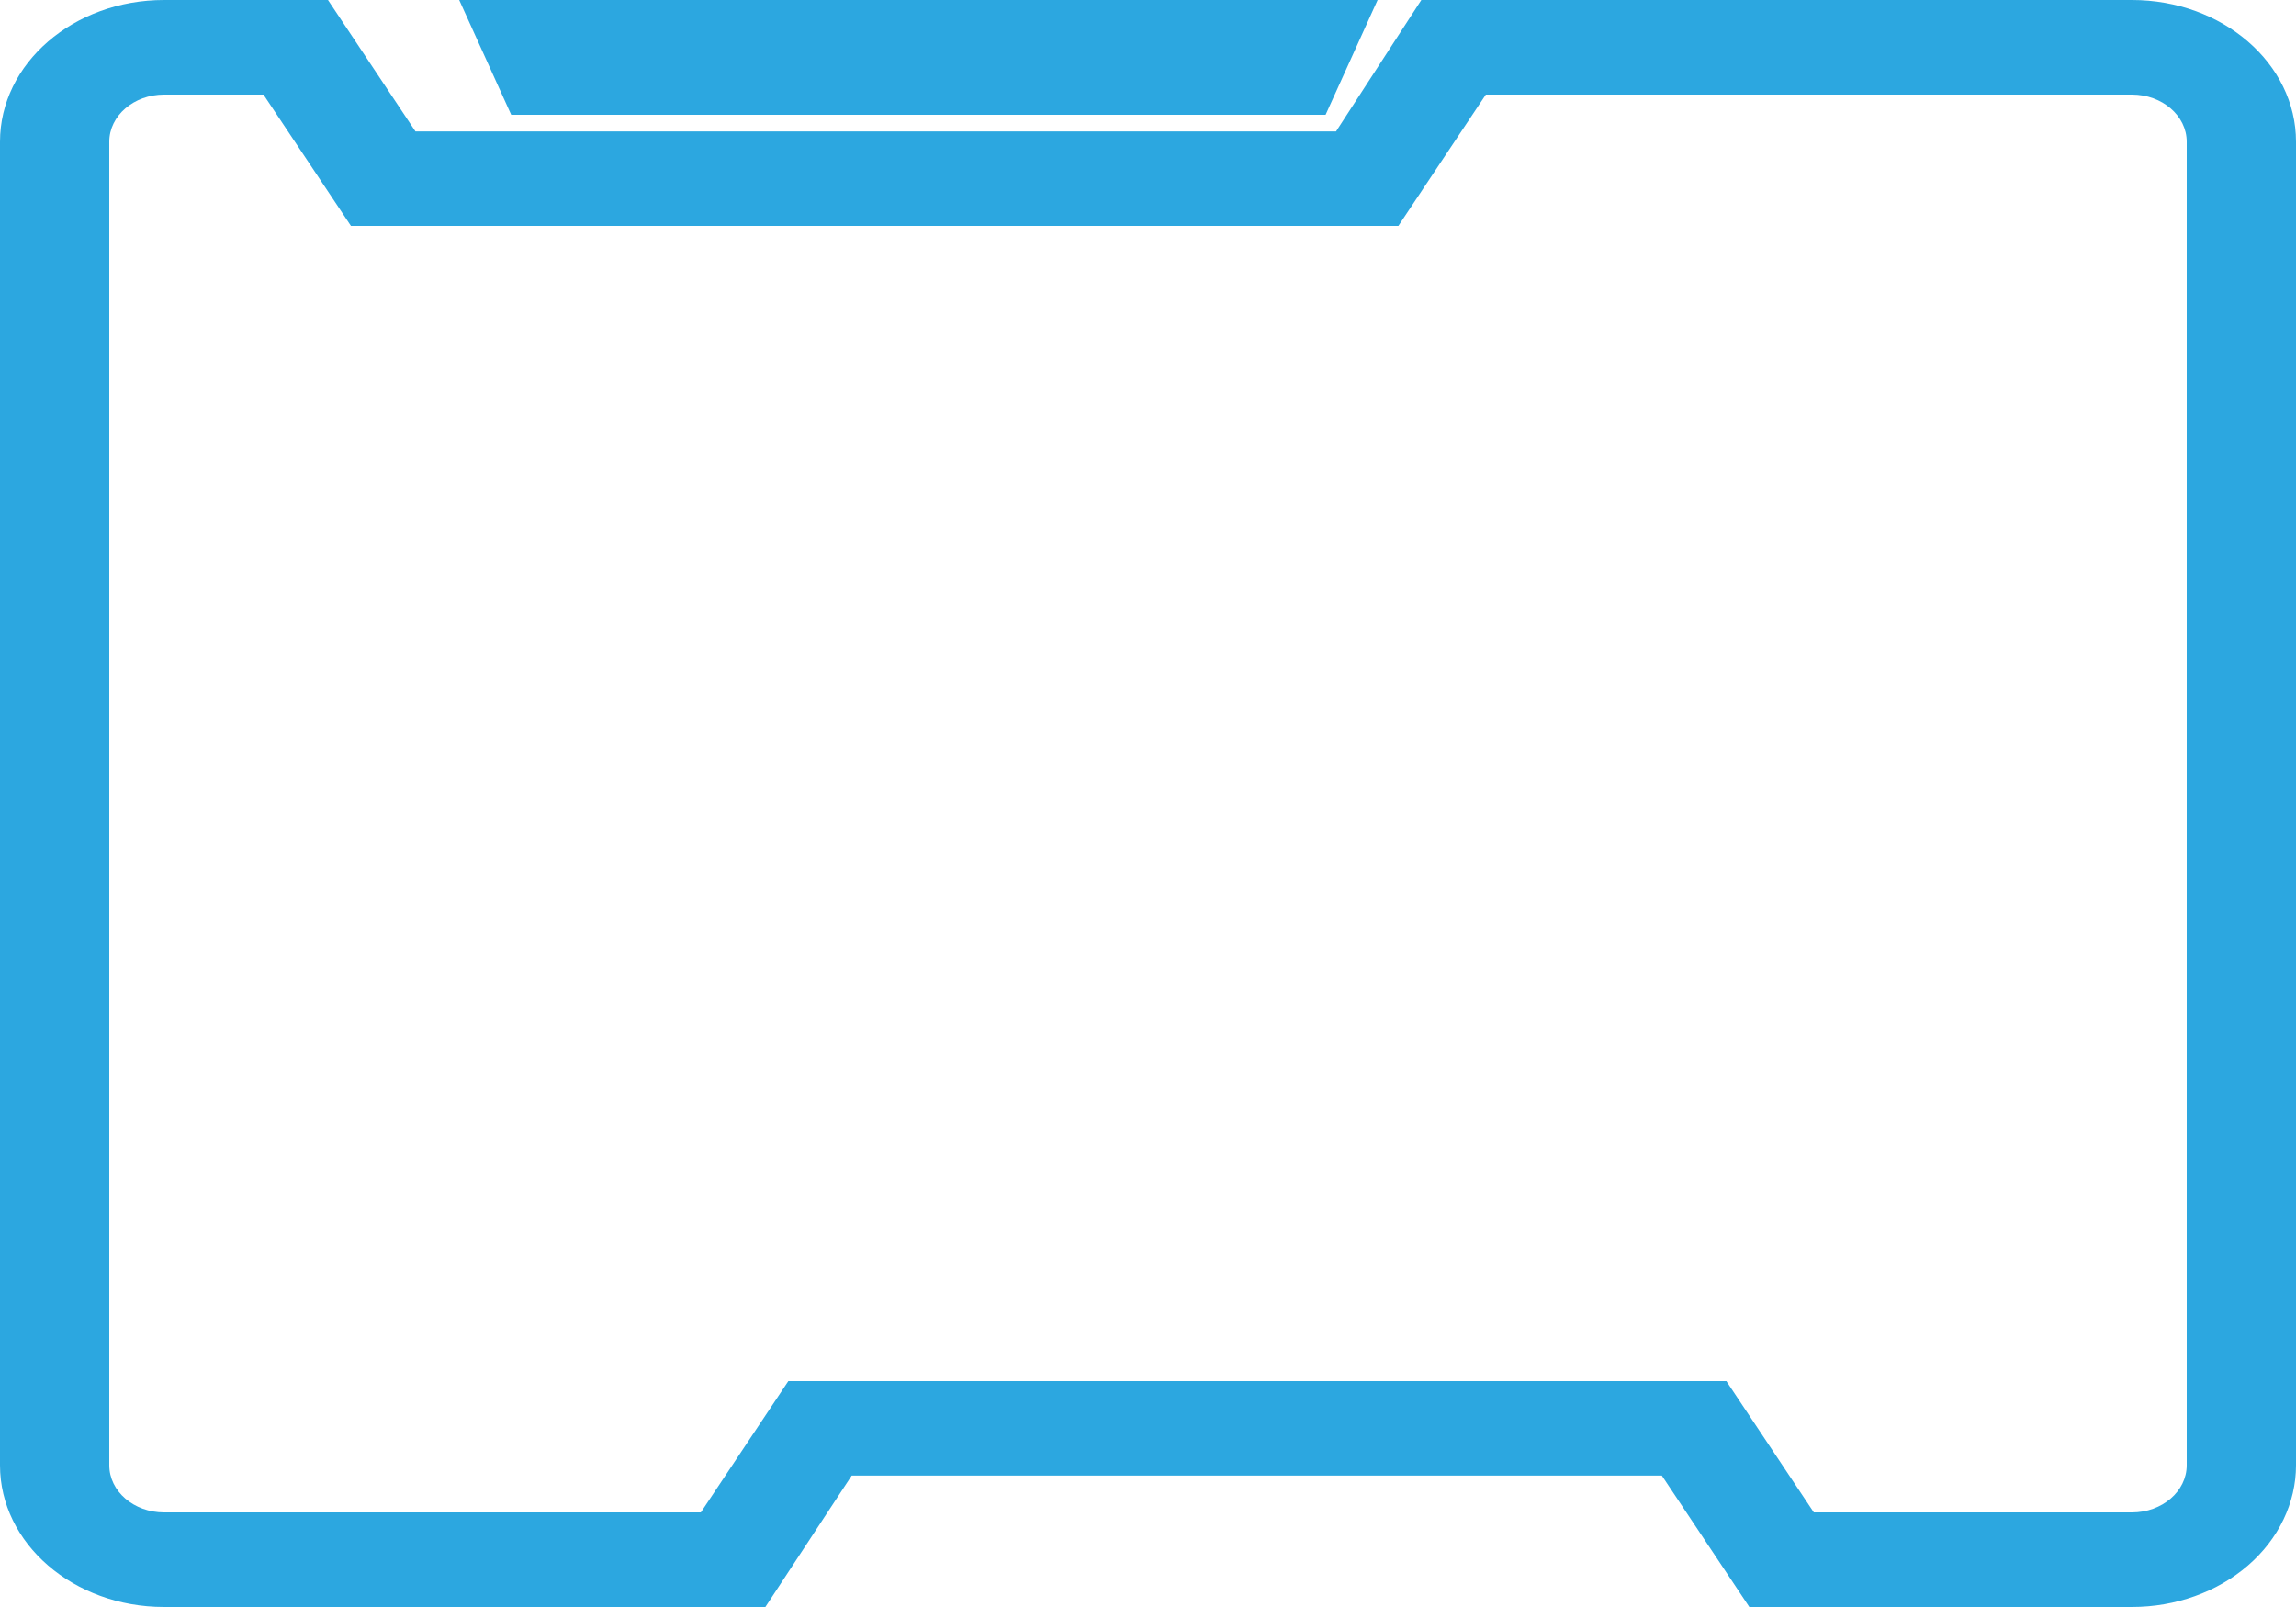 <?xml version="1.0" encoding="UTF-8"?>
<svg width="20px" height="14px" viewBox="0 0 20 14" version="1.1" xmlns="http://www.w3.org/2000/svg" xmlns:xlink="http://www.w3.org/1999/xlink">
    <!-- Generator: Sketch 51.2 (57519) - http://www.bohemiancoding.com/sketch -->
    <title>边框选中--已选组件列表</title>
    <desc>Created with Sketch.</desc>
    <defs></defs>
    <g id="边框选中--已选组件列表" stroke="none" stroke-width="1" fill="none" fill-rule="evenodd">
        <g id="ziyuan-2-copy-9" fill="#2CA7E0" fill-rule="nonzero">
            <path d="M18.571,14 L15.238,14 L14.476,12.855 L7.419,12.855 L6.667,14 L1.429,14 C0.64,14 9.66219643e-17,13.447 0,12.765 L0,1.235 C1.1477521e-15,0.553 0.64,-4.17747904e-17 1.429,0 L2.857,0 L3.619,1.145 L11.638,1.145 L12.381,0 L18.571,0 C19.36,4.17747904e-17 20,0.553 20,1.235 L20,12.765 C20,13.092 19.849,13.407 19.582,13.638 C19.314,13.87 18.95,14 18.571,14 Z M15.8,13.176 L18.571,13.176 C18.834,13.176 19.048,12.992 19.048,12.765 L19.048,1.235 C19.048,1.008 18.834,0.824 18.571,0.824 L12.943,0.824 L12.181,1.968 L3.057,1.968 L2.295,0.824 L1.429,0.824 C1.166,0.824 0.952,1.008 0.952,1.235 L0.952,12.765 C0.952,12.992 1.166,13.176 1.429,13.176 L6.105,13.176 L6.867,12.032 L15.038,12.032 L15.8,13.176 Z" id="Shape"></path>
            <polygon id="Shape" points="4 0 4.453 1 11.547 1 12 0"></polygon>
        </g>
    </g>
</svg>